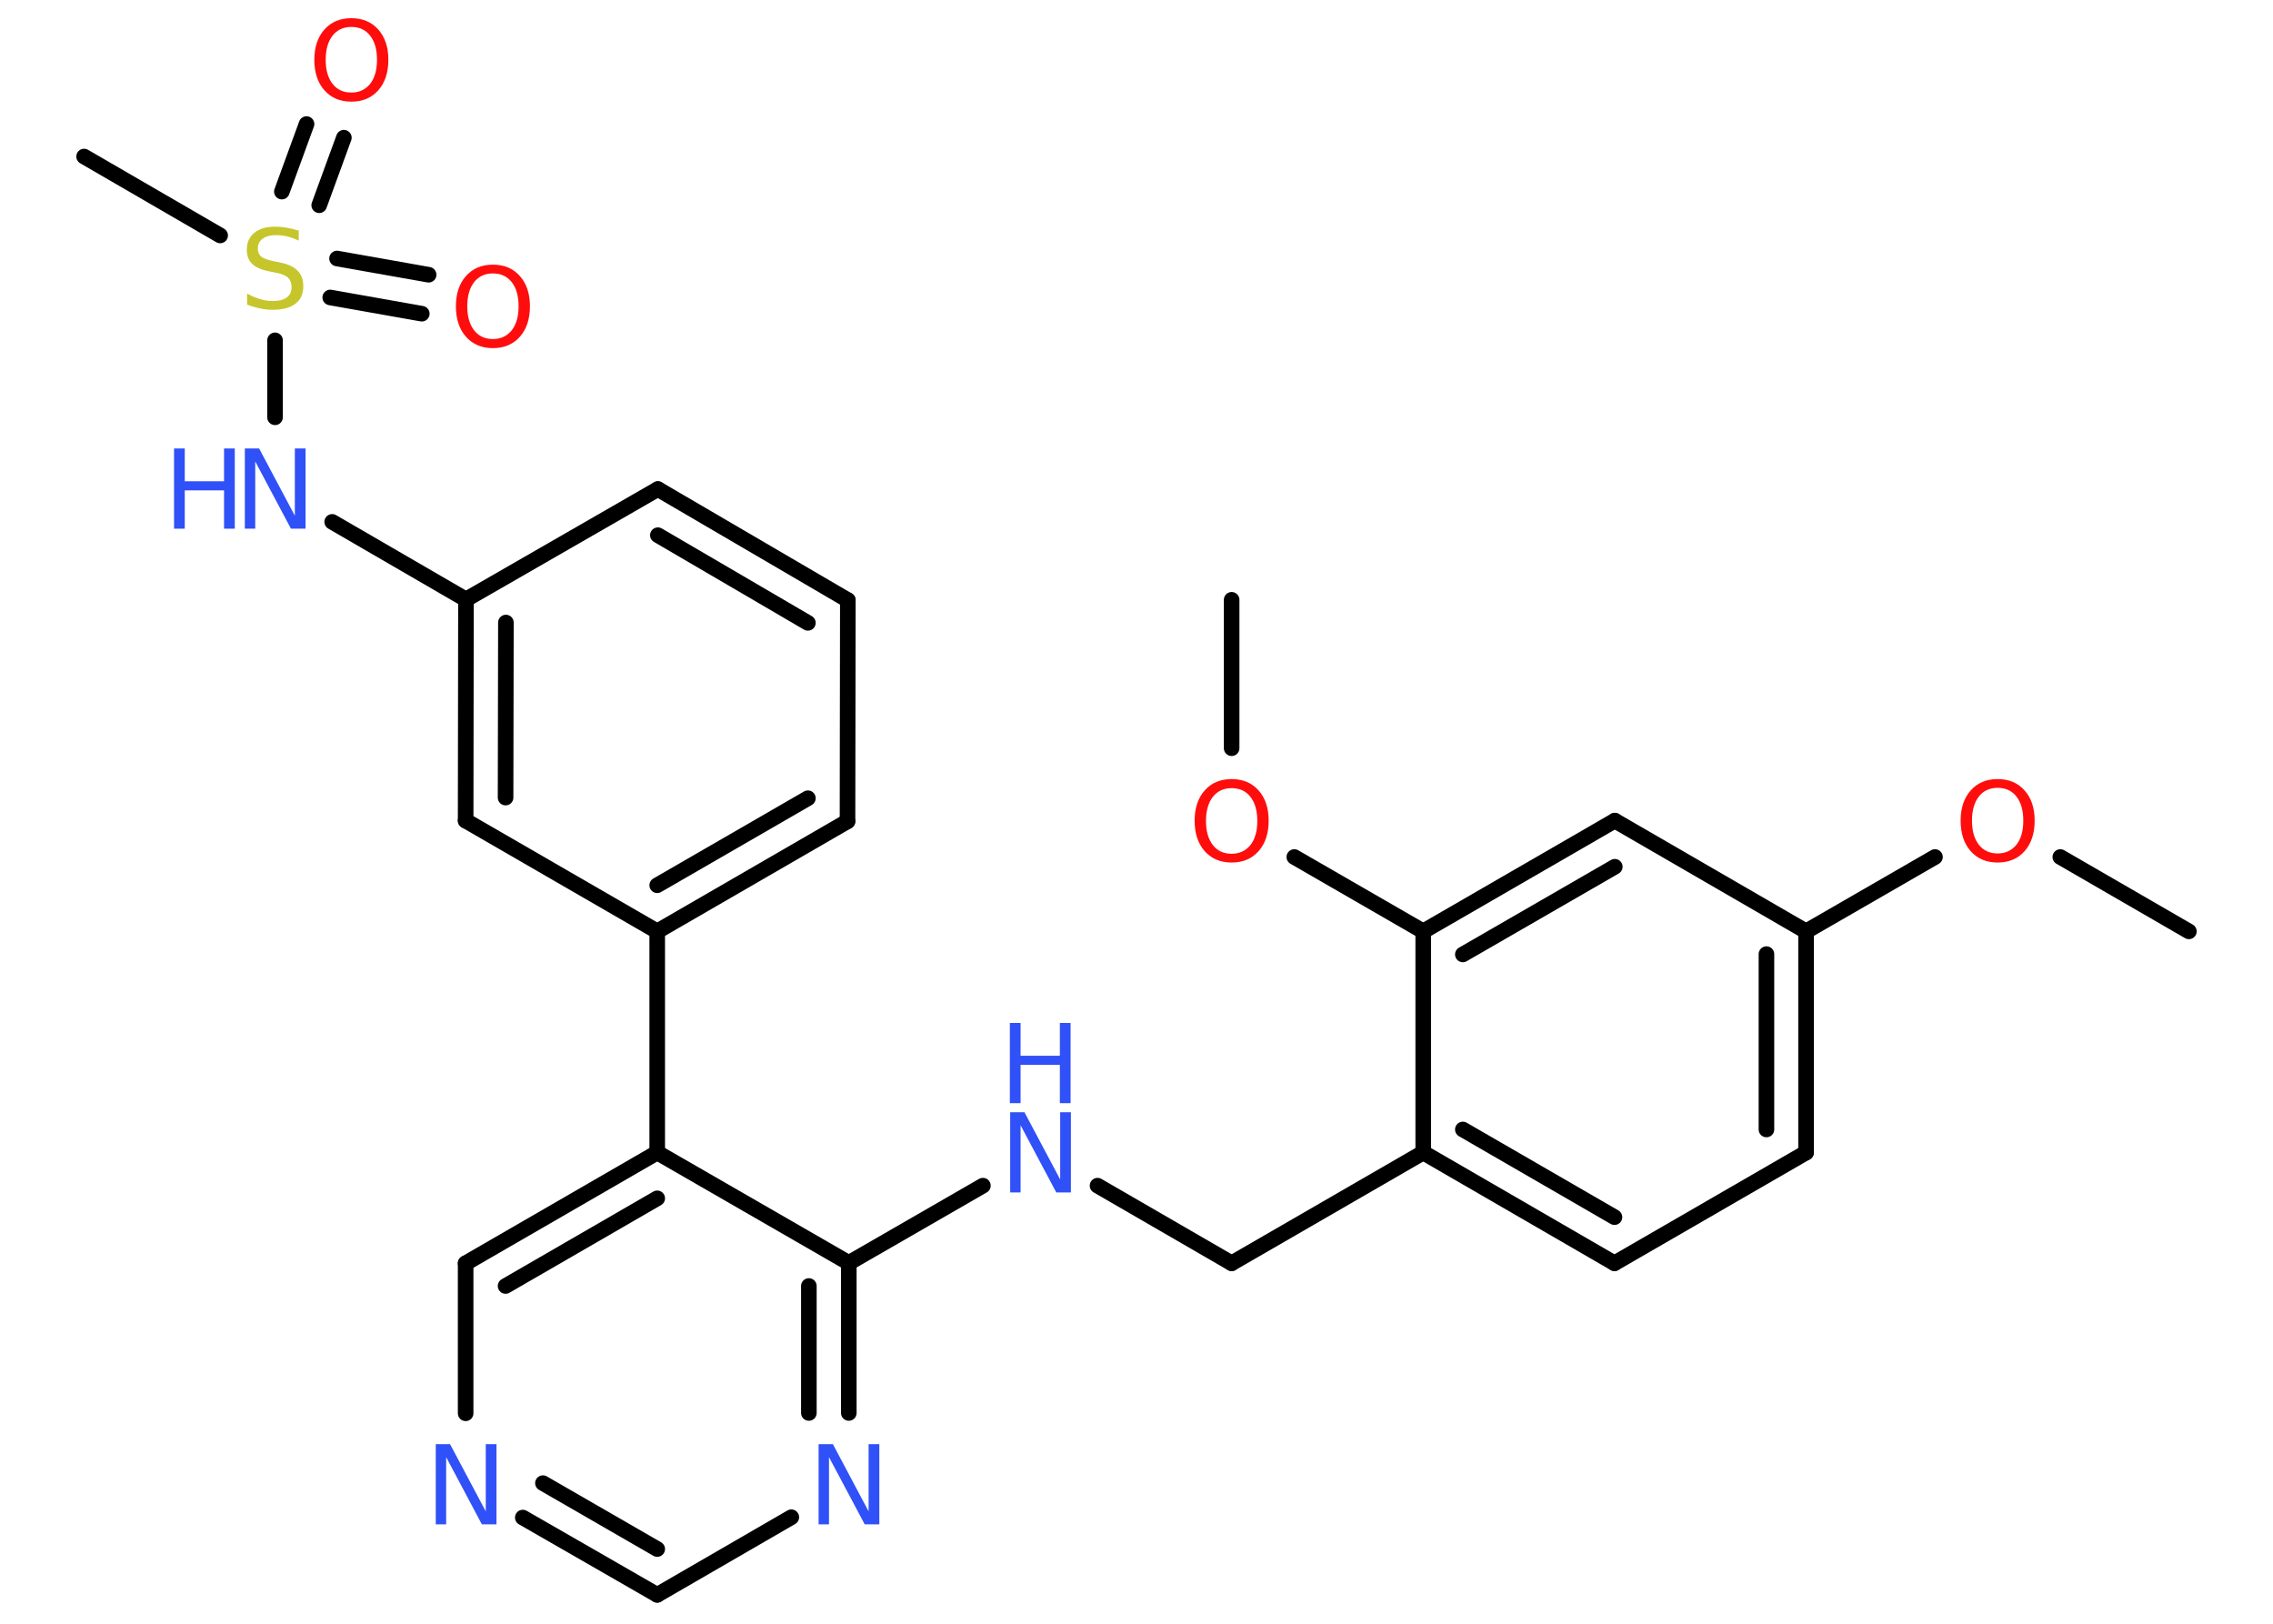 <?xml version='1.0' encoding='UTF-8'?>
<!DOCTYPE svg PUBLIC "-//W3C//DTD SVG 1.1//EN" "http://www.w3.org/Graphics/SVG/1.1/DTD/svg11.dtd">
<svg version='1.2' xmlns='http://www.w3.org/2000/svg' xmlns:xlink='http://www.w3.org/1999/xlink' width='70.0mm' height='50.0mm' viewBox='0 0 70.0 50.0'>
  <desc>Generated by the Chemistry Development Kit (http://github.com/cdk)</desc>
  <g stroke-linecap='round' stroke-linejoin='round' stroke='#000000' stroke-width='.48' fill='#3050F8'>
    <rect x='.0' y='.0' width='70.0' height='50.0' fill='#FFFFFF' stroke='none'/>
    <g id='mol1' class='mol'>
      <line id='mol1bnd1' class='bond' x1='67.41' y1='28.68' x2='63.45' y2='26.39'/>
      <line id='mol1bnd2' class='bond' x1='59.59' y1='26.39' x2='55.62' y2='28.68'/>
      <g id='mol1bnd3' class='bond'>
        <line x1='55.62' y1='35.49' x2='55.62' y2='28.68'/>
        <line x1='54.4' y1='34.78' x2='54.4' y2='29.38'/>
      </g>
      <line id='mol1bnd4' class='bond' x1='55.62' y1='35.49' x2='49.72' y2='38.9'/>
      <g id='mol1bnd5' class='bond'>
        <line x1='43.83' y1='35.49' x2='49.72' y2='38.9'/>
        <line x1='45.05' y1='34.78' x2='49.72' y2='37.48'/>
      </g>
      <line id='mol1bnd6' class='bond' x1='43.83' y1='35.49' x2='37.93' y2='38.9'/>
      <line id='mol1bnd7' class='bond' x1='37.93' y1='38.9' x2='33.8' y2='36.51'/>
      <line id='mol1bnd8' class='bond' x1='30.27' y1='36.51' x2='26.14' y2='38.89'/>
      <g id='mol1bnd9' class='bond'>
        <line x1='26.14' y1='43.51' x2='26.14' y2='38.89'/>
        <line x1='24.91' y1='43.51' x2='24.91' y2='39.6'/>
      </g>
      <line id='mol1bnd10' class='bond' x1='24.37' y1='46.72' x2='20.24' y2='49.11'/>
      <g id='mol1bnd11' class='bond'>
        <line x1='16.1' y1='46.73' x2='20.24' y2='49.11'/>
        <line x1='16.72' y1='45.67' x2='20.24' y2='47.7'/>
      </g>
      <line id='mol1bnd12' class='bond' x1='14.34' y1='43.52' x2='14.34' y2='38.9'/>
      <g id='mol1bnd13' class='bond'>
        <line x1='20.24' y1='35.49' x2='14.34' y2='38.9'/>
        <line x1='20.24' y1='36.9' x2='15.57' y2='39.6'/>
      </g>
      <line id='mol1bnd14' class='bond' x1='26.14' y1='38.89' x2='20.24' y2='35.49'/>
      <line id='mol1bnd15' class='bond' x1='20.24' y1='35.49' x2='20.24' y2='28.68'/>
      <g id='mol1bnd16' class='bond'>
        <line x1='20.24' y1='28.68' x2='26.1' y2='25.29'/>
        <line x1='20.24' y1='27.26' x2='24.88' y2='24.58'/>
      </g>
      <line id='mol1bnd17' class='bond' x1='26.1' y1='25.29' x2='26.11' y2='18.48'/>
      <g id='mol1bnd18' class='bond'>
        <line x1='26.11' y1='18.48' x2='20.26' y2='15.06'/>
        <line x1='24.88' y1='19.18' x2='20.26' y2='16.48'/>
      </g>
      <line id='mol1bnd19' class='bond' x1='20.26' y1='15.06' x2='14.35' y2='18.46'/>
      <line id='mol1bnd20' class='bond' x1='14.35' y1='18.46' x2='10.23' y2='16.07'/>
      <line id='mol1bnd21' class='bond' x1='8.47' y1='12.85' x2='8.47' y2='10.48'/>
      <line id='mol1bnd22' class='bond' x1='6.78' y1='7.25' x2='2.59' y2='4.82'/>
      <g id='mol1bnd23' class='bond'>
        <line x1='10.38' y1='7.96' x2='13.2' y2='8.46'/>
        <line x1='10.17' y1='9.16' x2='12.99' y2='9.66'/>
      </g>
      <g id='mol1bnd24' class='bond'>
        <line x1='8.68' y1='5.9' x2='9.44' y2='3.82'/>
        <line x1='9.83' y1='6.32' x2='10.59' y2='4.24'/>
      </g>
      <g id='mol1bnd25' class='bond'>
        <line x1='14.35' y1='18.46' x2='14.34' y2='25.27'/>
        <line x1='15.58' y1='19.17' x2='15.57' y2='24.56'/>
      </g>
      <line id='mol1bnd26' class='bond' x1='20.24' y1='28.68' x2='14.34' y2='25.27'/>
      <line id='mol1bnd27' class='bond' x1='43.83' y1='35.49' x2='43.83' y2='28.68'/>
      <line id='mol1bnd28' class='bond' x1='43.83' y1='28.68' x2='39.86' y2='26.39'/>
      <line id='mol1bnd29' class='bond' x1='37.93' y1='23.04' x2='37.93' y2='18.47'/>
      <g id='mol1bnd30' class='bond'>
        <line x1='49.73' y1='25.27' x2='43.83' y2='28.68'/>
        <line x1='49.73' y1='26.69' x2='45.05' y2='29.39'/>
      </g>
      <line id='mol1bnd31' class='bond' x1='55.62' y1='28.68' x2='49.73' y2='25.27'/>
      <path id='mol1atm2' class='atom' d='M61.52 24.26q-.37 .0 -.58 .27q-.21 .27 -.21 .74q.0 .47 .21 .74q.21 .27 .58 .27q.36 .0 .58 -.27q.21 -.27 .21 -.74q.0 -.47 -.21 -.74q-.21 -.27 -.58 -.27zM61.52 23.99q.52 .0 .83 .35q.31 .35 .31 .93q.0 .59 -.31 .94q-.31 .35 -.83 .35q-.52 .0 -.83 -.35q-.31 -.35 -.31 -.94q.0 -.58 .31 -.93q.31 -.35 .83 -.35z' stroke='none' fill='#FF0D0D'/>
      <g id='mol1atm8' class='atom'>
        <path d='M31.1 34.25h.45l1.1 2.07v-2.07h.33v2.47h-.45l-1.1 -2.07v2.07h-.32v-2.47z' stroke='none'/>
        <path d='M31.1 31.5h.33v1.01h1.21v-1.01h.33v2.47h-.33v-1.18h-1.21v1.18h-.33v-2.47z' stroke='none'/>
      </g>
      <path id='mol1atm10' class='atom' d='M25.2 44.47h.45l1.1 2.07v-2.07h.33v2.47h-.45l-1.1 -2.07v2.07h-.32v-2.47z' stroke='none'/>
      <path id='mol1atm12' class='atom' d='M13.41 44.47h.45l1.1 2.07v-2.07h.33v2.47h-.45l-1.1 -2.07v2.07h-.32v-2.47z' stroke='none'/>
      <g id='mol1atm20' class='atom'>
        <path d='M7.53 13.81h.45l1.1 2.07v-2.07h.33v2.47h-.45l-1.1 -2.07v2.07h-.32v-2.47z' stroke='none'/>
        <path d='M5.36 13.81h.33v1.01h1.21v-1.01h.33v2.47h-.33v-1.18h-1.21v1.18h-.33v-2.47z' stroke='none'/>
      </g>
      <path id='mol1atm21' class='atom' d='M9.2 7.08v.33q-.19 -.09 -.36 -.13q-.17 -.04 -.33 -.04q-.27 .0 -.42 .11q-.15 .11 -.15 .3q.0 .16 .1 .25q.1 .08 .37 .14l.2 .04q.37 .07 .55 .25q.18 .18 .18 .48q.0 .36 -.24 .54q-.24 .19 -.71 .19q-.18 .0 -.37 -.04q-.2 -.04 -.41 -.12v-.34q.2 .11 .4 .17q.2 .06 .38 .06q.29 .0 .44 -.11q.15 -.11 .15 -.32q.0 -.18 -.11 -.29q-.11 -.1 -.36 -.15l-.2 -.04q-.37 -.07 -.54 -.23q-.17 -.16 -.17 -.44q.0 -.33 .23 -.52q.23 -.19 .64 -.19q.17 .0 .35 .03q.18 .03 .37 .09z' stroke='none' fill='#C6C62C'/>
      <path id='mol1atm23' class='atom' d='M15.18 8.42q-.37 .0 -.58 .27q-.21 .27 -.21 .74q.0 .47 .21 .74q.21 .27 .58 .27q.36 .0 .58 -.27q.21 -.27 .21 -.74q.0 -.47 -.21 -.74q-.21 -.27 -.58 -.27zM15.18 8.15q.52 .0 .83 .35q.31 .35 .31 .93q.0 .59 -.31 .94q-.31 .35 -.83 .35q-.52 .0 -.83 -.35q-.31 -.35 -.31 -.94q.0 -.58 .31 -.93q.31 -.35 .83 -.35z' stroke='none' fill='#FF0D0D'/>
      <path id='mol1atm24' class='atom' d='M10.82 .83q-.37 .0 -.58 .27q-.21 .27 -.21 .74q.0 .47 .21 .74q.21 .27 .58 .27q.36 .0 .58 -.27q.21 -.27 .21 -.74q.0 -.47 -.21 -.74q-.21 -.27 -.58 -.27zM10.82 .56q.52 .0 .83 .35q.31 .35 .31 .93q.0 .59 -.31 .94q-.31 .35 -.83 .35q-.52 .0 -.83 -.35q-.31 -.35 -.31 -.94q.0 -.58 .31 -.93q.31 -.35 .83 -.35z' stroke='none' fill='#FF0D0D'/>
      <path id='mol1atm27' class='atom' d='M37.93 24.27q-.37 .0 -.58 .27q-.21 .27 -.21 .74q.0 .47 .21 .74q.21 .27 .58 .27q.36 .0 .58 -.27q.21 -.27 .21 -.74q.0 -.47 -.21 -.74q-.21 -.27 -.58 -.27zM37.93 23.99q.52 .0 .83 .35q.31 .35 .31 .93q.0 .59 -.31 .94q-.31 .35 -.83 .35q-.52 .0 -.83 -.35q-.31 -.35 -.31 -.94q.0 -.58 .31 -.93q.31 -.35 .83 -.35z' stroke='none' fill='#FF0D0D'/>
    </g>
  </g>
</svg>
